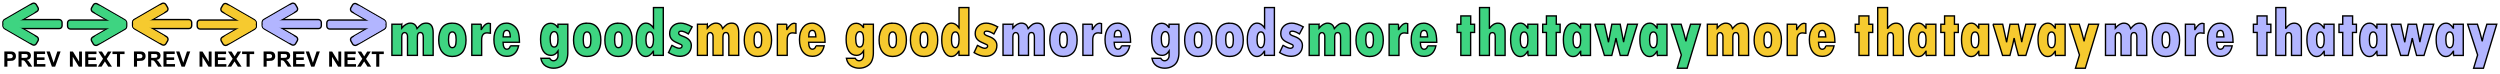 <?xml version="1.0" encoding="UTF-8" standalone="no"?>
<svg xmlns="http://www.w3.org/2000/svg" viewBox="0 0 1620 48" width="100%" height="100%">

<view id="prev-base" viewBox="0 0 42 48" />
<view id="next-base" viewBox="42 0 42 48" />
<view id="prev-categories" viewBox="84 0 42 48" />
<view id="next-categories" viewBox="126 0 42 48" />
<view id="prev-tags" viewBox="168 0 42 48" />
<view id="next-tags" viewBox="210 0 42 48" />
<view id="more-goods-base" viewBox="252 0 198 48" />
<view id="more-goods-categories" viewBox=" 450 0 198 48" />
<view id="more-goods-tags" viewBox=" 648 0 198 48" />
<view id="more-thataway-base" viewBox=" 846 0 258 48" />
<view id="more-thataway-categories" viewBox="1104 0 258 48" />
<view id="more-thataway-tags" viewBox="1362 0 258 48" />

<g id="prev-base" transform="translate(0 0)">
<rect class="a" ry="1.85" height="5.977" width="24.251" y="12.433" x="-5.388" transform="matrix(0.866,-0.5,0.5,0.866,0,0)" />
<rect class="a" ry="1.85" height="5.977" width="24.242" y="8.626" x="10.307" transform="matrix(0.866,0.5,-0.5,0.866,0,0)" />
<rect class="a"  ry="1.81" height="5.846" width="38.316" y="12.682" x="1.906" />
<rect style="fill:#3ed481;stroke-width:0.5" ry="1.68" height="5.428" width="22.021" y="12.716" x="-5.47" transform="matrix(0.866,-0.5,0.5,0.866,0,0)" />
<rect style="fill:#3ed481;stroke-width:0.5" ry="1.68" height="5.428" width="22.021" y="-14.349" x="10.136" transform="matrix(0.866,0.5,0.5,-0.866,0,0)" />
<rect style="fill:#3ed481" ry="0.339" height="2.733" width="0.179" y="14.308" x="2.219" />
<path class="z" d="m 2.806,43.184 0,-9.843 3.189,0 q 1.813,0 2.364,0.148 0.846,0.221 1.416,0.967 0.572,0.738 0.572,1.913 0,0.907 -0.33,1.524 -0.329,0.618 -0.839,0.974 -0.504,0.349 -1.027,0.463 -0.712,0.141 -2.062,0.141 l -1.295,0 0,3.713 -1.988,0 z m 1.988,-8.178 0,2.793 1.087,0 q 1.175,0 1.571,-0.154 0.396,-0.155 0.618,-0.484 0.228,-0.329 0.228,-0.765 0,-0.537 -0.315,-0.886 -0.316,-0.349 -0.799,-0.437 -0.356,-0.07 -1.43,-0.07 l -0.96,0 z" />
<path class="z" d="m 11.999,43.184 0,-9.843 4.183,0 q 1.578,0 2.289,0.269 0.719,0.262 1.148,0.94 0.43,0.678 0.43,1.551 0,1.107 -0.651,1.833 -0.651,0.718 -1.947,0.906 0.644,0.376 1.061,0.826 0.423,0.45 1.134,1.598 l 1.202,1.92 -2.377,0 -1.436,-2.142 q -0.766,-1.148 -1.048,-1.443 -0.282,-0.303 -0.597,-0.41 -0.316,-0.114 -1.001,-0.114 l -0.403,0 0,4.109 -1.987,0 z m 1.987,-5.68 1.471,0 q 1.43,0 1.786,-0.121 0.356,-0.121 0.557,-0.416 0.201,-0.296 0.201,-0.739 0,-0.497 -0.268,-0.799 -0.262,-0.309 -0.745,-0.389 -0.242,-0.03 -1.451,-0.03 l -1.551,0 0,2.498 z" />
<path class="z" d="m 21.929,43.184 0,-9.843 7.298,0 0,1.665 -5.311,0 0,2.182 4.942,0 0,1.659 -4.942,0 0,2.678 5.499,0 0,1.659 -7.486,0 z" />
<path class="z" d="m 33.625,43.184 -3.519,-9.843 2.156,0 2.49,7.285 2.411,-7.285 2.108,0 -3.525,9.843 -2.121,0 z" />
</g>

<g id="next-base" transform="translate(42 0)">
<g transform="matrix(-1,0,0,-1,42,31.5)">
<rect class="a" ry="1.85" height="5.977" width="24.251" y="12.433" x="-5.388" transform="matrix(0.866,-0.5,0.5,0.866,0,0)" />
<rect class="a" ry="1.85" height="5.977" width="24.242" y="8.626" x="10.307" transform="matrix(0.866,0.5,-0.5,0.866,0,0)" />
<rect class="a"  ry="1.81" height="5.846" width="38.316" y="12.682" x="1.906" />
<rect style="fill:#3ed481;stroke-width:0.5" ry="1.68" height="5.428" width="22.021" y="12.716" x="-5.47" transform="matrix(0.866,-0.5,0.5,0.866,0,0)" />
<rect style="fill:#3ed481;stroke-width:0.5" ry="1.68" height="5.428" width="22.021" y="-14.349" x="10.136" transform="matrix(0.866,0.5,0.5,-0.866,0,0)" />
<rect style="fill:#3ed481" ry="0.339" height="2.733" width="0.179" y="14.308" x="2.219" />
</g>
<path class="z" d="m 3.299,43.221 0,-9.842 1.934,0 4.028,6.573 0,-6.573 1.846,0 0,9.842 -1.994,0 -3.967,-6.418 0,6.418 -1.847,0 z" />
<path class="z" d="m 13.216,43.221 0,-9.842 7.298,0 0,1.665 -5.311,0 0,2.182 4.941,0 0,1.658 -4.941,0 0,2.679 5.499,0 0,1.658 -7.486,0 z" />
<path class="z" d="m 21.4,43.221 3.363,-5.136 -3.048,-4.706 2.323,0 1.974,3.162 1.934,-3.162 2.303,0 -3.062,4.78 3.364,5.062 -2.397,0 -2.182,-3.404 -2.189,3.404 -2.383,0 z"/>
<path class="z" d="m 33.8,43.221 0,-8.177 -2.92,0 0,-1.665 7.821,0 0,1.665 -2.913,0 0,8.177 -1.988,0 z" />
</g>

<g id="prev-categories" transform="translate(84 0)">
<rect class="b" ry="1.85" height="5.977" width="24.251" y="12.433" x="-5.388" transform="matrix(0.866,-0.5,0.5,0.866,0,0)" />
<rect class="b" ry="1.85" height="5.977" width="24.242" y="8.626" x="10.307" transform="matrix(0.866,0.5,-0.5,0.866,0,0)" />
<rect class="b"  ry="1.81" height="5.846" width="38.316" y="12.682" x="1.906" />
<rect style="fill:#f6ca2f;stroke-width:0.5" ry="1.68" height="5.428" width="22.021" y="12.716" x="-5.47" transform="matrix(0.866,-0.5,0.5,0.866,0,0)" />
<rect style="fill:#f6ca2f;stroke-width:0.5" ry="1.68" height="5.428" width="22.021" y="-14.349" x="10.136" transform="matrix(0.866,0.5,0.5,-0.866,0,0)" />
<rect style="fill:#f6ca2f" ry="0.339" height="2.733" width="0.179" y="14.308" x="2.219" />
<path class="z" d="m 2.806,43.184 0,-9.843 3.189,0 q 1.813,0 2.364,0.148 0.846,0.221 1.416,0.967 0.572,0.738 0.572,1.913 0,0.907 -0.33,1.524 -0.329,0.618 -0.839,0.974 -0.504,0.349 -1.027,0.463 -0.712,0.141 -2.062,0.141 l -1.295,0 0,3.713 -1.988,0 z m 1.988,-8.178 0,2.793 1.087,0 q 1.175,0 1.571,-0.154 0.396,-0.155 0.618,-0.484 0.228,-0.329 0.228,-0.765 0,-0.537 -0.315,-0.886 -0.316,-0.349 -0.799,-0.437 -0.356,-0.07 -1.43,-0.07 l -0.96,0 z" />
<path class="z" d="m 11.999,43.184 0,-9.843 4.183,0 q 1.578,0 2.289,0.269 0.719,0.262 1.148,0.94 0.43,0.678 0.43,1.551 0,1.107 -0.651,1.833 -0.651,0.718 -1.947,0.906 0.644,0.376 1.061,0.826 0.423,0.45 1.134,1.598 l 1.202,1.92 -2.377,0 -1.436,-2.142 q -0.766,-1.148 -1.048,-1.443 -0.282,-0.303 -0.597,-0.41 -0.316,-0.114 -1.001,-0.114 l -0.403,0 0,4.109 -1.987,0 z m 1.987,-5.68 1.471,0 q 1.43,0 1.786,-0.121 0.356,-0.121 0.557,-0.416 0.201,-0.296 0.201,-0.739 0,-0.497 -0.268,-0.799 -0.262,-0.309 -0.745,-0.389 -0.242,-0.03 -1.451,-0.03 l -1.551,0 0,2.498 z" />
<path class="z" d="m 21.929,43.184 0,-9.843 7.298,0 0,1.665 -5.311,0 0,2.182 4.942,0 0,1.659 -4.942,0 0,2.678 5.499,0 0,1.659 -7.486,0 z" />
<path class="z" d="m 33.625,43.184 -3.519,-9.843 2.156,0 2.49,7.285 2.411,-7.285 2.108,0 -3.525,9.843 -2.121,0 z" />
</g>

<g id="next-categories" transform="translate(126 0)">
<g transform="matrix(-1,0,0,-1,42,31.5)">
<rect class="b" ry="1.85" height="5.977" width="24.251" y="12.433" x="-5.388" transform="matrix(0.866,-0.5,0.5,0.866,0,0)" />
<rect class="b" ry="1.85" height="5.977" width="24.242" y="8.626" x="10.307" transform="matrix(0.866,0.5,-0.5,0.866,0,0)" />
<rect class="b"  ry="1.81" height="5.846" width="38.316" y="12.682" x="1.906" />
<rect style="fill:#f6ca2f;stroke-width:0.5" ry="1.68" height="5.428" width="22.021" y="12.716" x="-5.47" transform="matrix(0.866,-0.5,0.5,0.866,0,0)" />
<rect style="fill:#f6ca2f;stroke-width:0.5" ry="1.68" height="5.428" width="22.021" y="-14.349" x="10.136" transform="matrix(0.866,0.5,0.5,-0.866,0,0)" />
<rect style="fill:#f6ca2f" ry="0.339" height="2.733" width="0.179" y="14.308" x="2.219" />
</g>
<path class="z" d="m 3.299,43.221 0,-9.842 1.934,0 4.028,6.573 0,-6.573 1.846,0 0,9.842 -1.994,0 -3.967,-6.418 0,6.418 -1.847,0 z" />
<path class="z" d="m 13.216,43.221 0,-9.842 7.298,0 0,1.665 -5.311,0 0,2.182 4.941,0 0,1.658 -4.941,0 0,2.679 5.499,0 0,1.658 -7.486,0 z" />
<path class="z" d="m 21.4,43.221 3.363,-5.136 -3.048,-4.706 2.323,0 1.974,3.162 1.934,-3.162 2.303,0 -3.062,4.78 3.364,5.062 -2.397,0 -2.182,-3.404 -2.189,3.404 -2.383,0 z"/>
<path class="z" d="m 33.8,43.221 0,-8.177 -2.92,0 0,-1.665 7.821,0 0,1.665 -2.913,0 0,8.177 -1.988,0 z" />
</g>

<g id="prev-tags" transform="translate(168 0)">
<rect class="c" ry="1.85" height="5.977" width="24.251" y="12.433" x="-5.388" transform="matrix(0.866,-0.5,0.5,0.866,0,0)" />
<rect class="c" ry="1.85" height="5.977" width="24.242" y="8.626" x="10.307" transform="matrix(0.866,0.5,-0.5,0.866,0,0)" />
<rect class="c"  ry="1.81" height="5.846" width="38.316" y="12.682" x="1.906" />
<rect style="fill:#b2b5ff;stroke-width:0.5" ry="1.68" height="5.428" width="22.021" y="12.716" x="-5.47" transform="matrix(0.866,-0.5,0.5,0.866,0,0)" />
<rect style="fill:#b2b5ff;stroke-width:0.5" ry="1.68" height="5.428" width="22.021" y="-14.349" x="10.136" transform="matrix(0.866,0.5,0.5,-0.866,0,0)" />
<rect style="fill:#b2b5ff" ry="0.339" height="2.733" width="0.179" y="14.308" x="2.219" />
<path class="z" d="m 2.806,43.184 0,-9.843 3.189,0 q 1.813,0 2.364,0.148 0.846,0.221 1.416,0.967 0.572,0.738 0.572,1.913 0,0.907 -0.33,1.524 -0.329,0.618 -0.839,0.974 -0.504,0.349 -1.027,0.463 -0.712,0.141 -2.062,0.141 l -1.295,0 0,3.713 -1.988,0 z m 1.988,-8.178 0,2.793 1.087,0 q 1.175,0 1.571,-0.154 0.396,-0.155 0.618,-0.484 0.228,-0.329 0.228,-0.765 0,-0.537 -0.315,-0.886 -0.316,-0.349 -0.799,-0.437 -0.356,-0.07 -1.43,-0.07 l -0.96,0 z" />
<path class="z" d="m 11.999,43.184 0,-9.843 4.183,0 q 1.578,0 2.289,0.269 0.719,0.262 1.148,0.94 0.43,0.678 0.43,1.551 0,1.107 -0.651,1.833 -0.651,0.718 -1.947,0.906 0.644,0.376 1.061,0.826 0.423,0.45 1.134,1.598 l 1.202,1.92 -2.377,0 -1.436,-2.142 q -0.766,-1.148 -1.048,-1.443 -0.282,-0.303 -0.597,-0.41 -0.316,-0.114 -1.001,-0.114 l -0.403,0 0,4.109 -1.987,0 z m 1.987,-5.68 1.471,0 q 1.43,0 1.786,-0.121 0.356,-0.121 0.557,-0.416 0.201,-0.296 0.201,-0.739 0,-0.497 -0.268,-0.799 -0.262,-0.309 -0.745,-0.389 -0.242,-0.03 -1.451,-0.03 l -1.551,0 0,2.498 z" />
<path class="z" d="m 21.929,43.184 0,-9.843 7.298,0 0,1.665 -5.311,0 0,2.182 4.942,0 0,1.659 -4.942,0 0,2.678 5.499,0 0,1.659 -7.486,0 z" />
<path class="z" d="m 33.625,43.184 -3.519,-9.843 2.156,0 2.49,7.285 2.411,-7.285 2.108,0 -3.525,9.843 -2.121,0 z" />
</g>

<g id="next-tags" transform="translate(210 0)">
<g transform="matrix(-1,0,0,-1,42,31.5)">
<rect class="c" ry="1.85" height="5.977" width="24.251" y="12.433" x="-5.388" transform="matrix(0.866,-0.5,0.5,0.866,0,0)" />
<rect class="c" ry="1.85" height="5.977" width="24.242" y="8.626" x="10.307" transform="matrix(0.866,0.5,-0.5,0.866,0,0)" />
<rect class="c"  ry="1.81" height="5.846" width="38.316" y="12.682" x="1.906" />
<rect style="fill:#b2b5ff;stroke-width:0.5" ry="1.68" height="5.428" width="22.021" y="12.716" x="-5.47" transform="matrix(0.866,-0.5,0.5,0.866,0,0)" />
<rect style="fill:#b2b5ff;stroke-width:0.5" ry="1.68" height="5.428" width="22.021" y="-14.349" x="10.136" transform="matrix(0.866,0.5,0.5,-0.866,0,0)" />
<rect style="fill:#b2b5ff" ry="0.339" height="2.733" width="0.179" y="14.308" x="2.219" />
</g>
<path class="z" d="m 3.299,43.221 0,-9.842 1.934,0 4.028,6.573 0,-6.573 1.846,0 0,9.842 -1.994,0 -3.967,-6.418 0,6.418 -1.847,0 z" />
<path class="z" d="m 13.216,43.221 0,-9.842 7.298,0 0,1.665 -5.311,0 0,2.182 4.941,0 0,1.658 -4.941,0 0,2.679 5.499,0 0,1.658 -7.486,0 z" />
<path class="z" d="m 21.4,43.221 3.363,-5.136 -3.048,-4.706 2.323,0 1.974,3.162 1.934,-3.162 2.303,0 -3.062,4.78 3.364,5.062 -2.397,0 -2.182,-3.404 -2.189,3.404 -2.383,0 z"/>
<path class="z" d="m 33.8,43.221 0,-8.177 -2.92,0 0,-1.665 7.821,0 0,1.665 -2.913,0 0,8.177 -1.988,0 z" />
</g>

<g id="more-goods-base" transform="translate(252 0)">
<path class="a" d="m 8.334,15.69 0,2.5 q 2.724,-3.2 5.536,-3.2 3.384,0 4.373,3.5 1.538,-1.8 2.856,-2.7 1.341,-0.8 3.12,-0.8 4.461,0 4.461,6.2 l 0,14.7 -6.394,0 0,-11.9 q 0,-2.9 -1.89,-2.9 -1.934,0 -1.934,2.8 l 0,12 -6.394,0 0,-12.3 q 0,-1.1 -0.527,-1.8 -0.505,-0.7 -1.318,-0.7 -0.856,0 -1.384,0.7 -0.505,0.7 -0.505,1.9 l 0,12.2 -6.372,0 0,-20.2 6.372,0 z" />
<path class="a" d="m 41.028,14.99 q 4.373,0 6.658,2.9 2.285,2.9 2.285,8.1 0,5.1 -2.373,7.9 -2.373,2.7 -6.57,2.7 -4.021,0 -6.394,-2.8 -2.351,-2.8 -2.351,-7.8 0,-5.2 2.242,-8.1 2.263,-2.9 6.503,-2.9 z m 0.04,15.9 q 1.253,0 1.868,-1.1 0.637,-1.2 0.637,-4 0,-2.8 -0.615,-3.9 -0.615,-1.2 -1.846,-1.2 -1.208,0 -1.845,1.1 -0.638,1.1 -0.638,4 0,5.1 2.439,5.1 z" />
<path class="a" d="m 59.837,15.69 0,3.4 0.09,0 q 2.285,-4 4.812,-4 0.373,0 1.033,0.2 l 0,6.2 q -1.165,-0.2 -2.154,-0.2 -3.515,0 -3.515,4.6 l 0,10 -6.372,0 0,-20.2 6.108,0 z" />
<path class="a" d="m 78.69,29.69 5.383,0 q -1.538,6.8 -7.691,6.8 -3.845,0 -6.086,-2.9 -2.241,-2.9 -2.241,-8 0,-4.8 2.241,-7.7 2.241,-2.9 5.955,-2.9 2.241,0 4.306,1.4 2.066,1.4 3.01,3.7 0.945,2.3 1.055,7.3 l -10.657,0 q 0.132,4.5 2.505,4.5 0.813,0 1.45,-0.6 0.638,-0.6 0.77,-1.6 z m -4.637,-5.8 4.637,0 q -0.07,-2.1 -0.594,-3.2 -0.527,-1 -1.67,-1 -1.274,0 -1.823,1 -0.55,1 -0.55,3.2 z" />
<path class="a" d="m 109.58,35.99 0,-2.9 q -1.86,2.8 -4.43,2.8 -3.26,0 -5.06,-2.7 -1.801,-2.8 -1.801,-7.7 0,-4.9 1.761,-7.7 1.76,-2.7 4.81,-2.7 2.72,0 4.59,2.7 l 0.1,0 0,-2.1 6.39,0 0,18.7 q 0,2.6 -0.92,4.9 -0.9,2.3 -3.21,3.6 -2.3,1.3 -5.05,1.3 -2.75,0 -5.16,-1.4 -2.422,-1.5 -3.147,-5 l 5.717,0 q 0.99,1.6 2.46,1.6 1.25,0 2.11,-1 0.85,-1 0.85,-2.4 z m 0,-10.6 q 0,-4.9 -2.46,-4.9 -1.21,0 -1.91,1.2 -0.7,1.2 -0.7,3.3 0,5.5 2.57,5.5 2.5,0 2.5,-5.1 z" />
<path class="a" d="m 128.39,14.99 q 4.38,0 6.66,2.9 2.29,2.9 2.29,8.1 0,5.1 -2.38,7.9 -2.37,2.7 -6.57,2.7 -4.02,0 -6.39,-2.8 -2.35,-2.8 -2.35,-7.8 0,-5.2 2.24,-8.1 2.26,-2.9 6.5,-2.9 z m 0,15.9 q 1.25,0 1.86,-1.1 0.64,-1.2 0.64,-4 0,-2.8 -0.61,-3.9 -0.62,-1.2 -1.85,-1.2 -1.21,0 -1.85,1.1 -0.63,1.1 -0.63,4 0,5.1 2.44,5.1 z" />
<path class="a" d="m 148.7,14.99 q 4.37,0 6.65,2.9 2.29,2.9 2.29,8.1 0,5.1 -2.37,7.9 -2.38,2.7 -6.57,2.7 -4.03,0 -6.4,-2.8 -2.35,-2.8 -2.35,-7.8 0,-5.2 2.24,-8.1 2.26,-2.9 6.51,-2.9 z m 0,15.9 q 1.25,0 1.87,-1.1 0.63,-1.2 0.63,-4 0,-2.8 -0.61,-3.9 -0.62,-1.2 -1.85,-1.2 -1.21,0 -1.84,1.1 -0.64,1.1 -0.64,4 0,5.1 2.44,5.1 z" />
<path class="a" d="m 171.46,4.888 6.35,0 0,31.002 -6.39,0 0,-2.7 -0.1,0 q -2.13,3.4 -4.81,3.4 -2.82,0 -4.55,-3 -1.72,-2.9 -1.72,-7.8 0,-4.9 1.76,-7.8 1.76,-3 4.64,-3 2.61,0 4.81,3 l 0,-13.101 z m 0,20.701 q 0,-4.9 -2.42,-4.9 -2.48,0 -2.48,5.3 0,2.3 0.66,3.6 0.68,1.3 1.87,1.3 1.09,0 1.73,-1.4 0.64,-1.4 0.64,-3.9 z" />
<path class="a" d="m 183.41,29.39 q 3.28,1.9 4.73,1.9 0.79,0 1.31,-0.4 0.53,-0.4 0.53,-1 0,-0.6 -0.44,-0.9 -0.44,-0.3 -3.29,-1.5 -2.29,-1 -3.3,-2.4 -1.01,-1.4 -1.01,-3.4 0,-2.9 2,-4.8 2.02,-1.9 5.14,-1.9 3.03,0 7.43,2.4 l -2.46,4.6 q -2.86,-1.8 -4.68,-1.8 -1.59,0 -1.59,1.3 0,0.6 0.58,1 0.59,0.5 2.13,1 2.88,1 4.17,2.5 1.32,1.4 1.32,3.5 0,3.1 -2.06,5.1 -2.07,1.9 -5.28,1.9 -3.47,0 -7.43,-2.4 l 2.2,-4.7 z" />
</g>

<g id="more-goods-categories" transform="translate(450 0)">
<path class="b" d="m 8.334,15.69 0,2.5 q 2.724,-3.2 5.536,-3.2 3.384,0 4.373,3.5 1.538,-1.8 2.856,-2.7 1.341,-0.8 3.12,-0.8 4.461,0 4.461,6.2 l 0,14.7 -6.394,0 0,-11.9 q 0,-2.9 -1.89,-2.9 -1.934,0 -1.934,2.8 l 0,12 -6.394,0 0,-12.3 q 0,-1.1 -0.527,-1.8 -0.505,-0.7 -1.318,-0.7 -0.856,0 -1.384,0.7 -0.505,0.7 -0.505,1.9 l 0,12.2 -6.372,0 0,-20.2 6.372,0 z" />
<path class="b" d="m 41.028,14.99 q 4.373,0 6.658,2.9 2.285,2.9 2.285,8.1 0,5.1 -2.373,7.9 -2.373,2.7 -6.57,2.7 -4.021,0 -6.394,-2.8 -2.351,-2.8 -2.351,-7.8 0,-5.2 2.242,-8.1 2.263,-2.9 6.503,-2.9 z m 0.04,15.9 q 1.253,0 1.868,-1.1 0.637,-1.2 0.637,-4 0,-2.8 -0.615,-3.9 -0.615,-1.2 -1.846,-1.2 -1.208,0 -1.845,1.1 -0.638,1.1 -0.638,4 0,5.1 2.439,5.1 z" />
<path class="b" d="m 59.837,15.69 0,3.4 0.09,0 q 2.285,-4 4.812,-4 0.373,0 1.033,0.2 l 0,6.2 q -1.165,-0.2 -2.154,-0.2 -3.515,0 -3.515,4.6 l 0,10 -6.372,0 0,-20.2 6.108,0 z" />
<path class="b" d="m 78.69,29.69 5.383,0 q -1.538,6.8 -7.691,6.8 -3.845,0 -6.086,-2.9 -2.241,-2.9 -2.241,-8 0,-4.8 2.241,-7.7 2.241,-2.9 5.955,-2.9 2.241,0 4.306,1.4 2.066,1.4 3.01,3.7 0.945,2.3 1.055,7.3 l -10.657,0 q 0.132,4.5 2.505,4.5 0.813,0 1.45,-0.6 0.638,-0.6 0.77,-1.6 z m -4.637,-5.8 4.637,0 q -0.07,-2.1 -0.594,-3.2 -0.527,-1 -1.67,-1 -1.274,0 -1.823,1 -0.55,1 -0.55,3.2 z" />
<path class="b" d="m 109.58,35.99 0,-2.9 q -1.86,2.8 -4.43,2.8 -3.26,0 -5.06,-2.7 -1.801,-2.8 -1.801,-7.7 0,-4.9 1.761,-7.7 1.76,-2.7 4.81,-2.7 2.72,0 4.59,2.7 l 0.1,0 0,-2.1 6.39,0 0,18.7 q 0,2.6 -0.92,4.9 -0.9,2.3 -3.21,3.6 -2.3,1.3 -5.05,1.3 -2.75,0 -5.16,-1.4 -2.422,-1.5 -3.147,-5 l 5.717,0 q 0.99,1.6 2.46,1.6 1.25,0 2.11,-1 0.85,-1 0.85,-2.4 z m 0,-10.6 q 0,-4.9 -2.46,-4.9 -1.21,0 -1.91,1.2 -0.7,1.2 -0.7,3.3 0,5.5 2.57,5.5 2.5,0 2.5,-5.1 z" />
<path class="b" d="m 128.39,14.99 q 4.38,0 6.66,2.9 2.29,2.9 2.29,8.1 0,5.1 -2.38,7.9 -2.37,2.7 -6.57,2.7 -4.02,0 -6.39,-2.8 -2.35,-2.8 -2.35,-7.8 0,-5.2 2.24,-8.1 2.26,-2.9 6.5,-2.9 z m 0,15.9 q 1.25,0 1.86,-1.1 0.64,-1.2 0.64,-4 0,-2.8 -0.61,-3.9 -0.62,-1.2 -1.85,-1.2 -1.21,0 -1.85,1.1 -0.63,1.1 -0.63,4 0,5.1 2.44,5.1 z" />
<path class="b" d="m 148.7,14.99 q 4.37,0 6.65,2.9 2.29,2.9 2.29,8.1 0,5.1 -2.37,7.9 -2.38,2.7 -6.57,2.7 -4.03,0 -6.4,-2.8 -2.35,-2.8 -2.35,-7.8 0,-5.2 2.24,-8.1 2.26,-2.9 6.51,-2.9 z m 0,15.9 q 1.25,0 1.87,-1.1 0.63,-1.2 0.63,-4 0,-2.8 -0.61,-3.9 -0.62,-1.2 -1.85,-1.2 -1.21,0 -1.84,1.1 -0.64,1.1 -0.64,4 0,5.1 2.44,5.1 z" />
<path class="b" d="m 171.46,4.888 6.35,0 0,31.002 -6.39,0 0,-2.7 -0.1,0 q -2.13,3.4 -4.81,3.4 -2.82,0 -4.55,-3 -1.72,-2.9 -1.72,-7.8 0,-4.9 1.76,-7.8 1.76,-3 4.64,-3 2.61,0 4.81,3 l 0,-13.101 z m 0,20.701 q 0,-4.9 -2.42,-4.9 -2.48,0 -2.48,5.3 0,2.3 0.66,3.6 0.68,1.3 1.87,1.3 1.09,0 1.73,-1.4 0.64,-1.4 0.64,-3.9 z" />
<path class="b" d="m 183.41,29.39 q 3.28,1.9 4.73,1.9 0.79,0 1.31,-0.4 0.53,-0.4 0.53,-1 0,-0.6 -0.44,-0.9 -0.44,-0.3 -3.29,-1.5 -2.29,-1 -3.3,-2.4 -1.01,-1.4 -1.01,-3.4 0,-2.9 2,-4.8 2.02,-1.9 5.14,-1.9 3.03,0 7.43,2.4 l -2.46,4.6 q -2.86,-1.8 -4.68,-1.8 -1.59,0 -1.59,1.3 0,0.6 0.58,1 0.59,0.5 2.13,1 2.88,1 4.17,2.5 1.32,1.4 1.32,3.5 0,3.1 -2.06,5.1 -2.07,1.9 -5.28,1.9 -3.47,0 -7.43,-2.4 l 2.2,-4.7 z" />
</g>

<g id="more-goods-tags" transform="translate(648 0)">
<path class="c" d="m 8.334,15.69 0,2.5 q 2.724,-3.2 5.536,-3.2 3.384,0 4.373,3.5 1.538,-1.8 2.856,-2.7 1.341,-0.8 3.12,-0.8 4.461,0 4.461,6.2 l 0,14.7 -6.394,0 0,-11.9 q 0,-2.9 -1.89,-2.9 -1.934,0 -1.934,2.8 l 0,12 -6.394,0 0,-12.3 q 0,-1.1 -0.527,-1.8 -0.505,-0.7 -1.318,-0.7 -0.856,0 -1.384,0.7 -0.505,0.7 -0.505,1.9 l 0,12.2 -6.372,0 0,-20.2 6.372,0 z" />
<path class="c" d="m 41.028,14.99 q 4.373,0 6.658,2.9 2.285,2.9 2.285,8.1 0,5.1 -2.373,7.9 -2.373,2.7 -6.57,2.7 -4.021,0 -6.394,-2.8 -2.351,-2.8 -2.351,-7.8 0,-5.2 2.242,-8.1 2.263,-2.9 6.503,-2.9 z m 0.04,15.9 q 1.253,0 1.868,-1.1 0.637,-1.2 0.637,-4 0,-2.8 -0.615,-3.9 -0.615,-1.2 -1.846,-1.2 -1.208,0 -1.845,1.1 -0.638,1.1 -0.638,4 0,5.1 2.439,5.1 z" />
<path class="c" d="m 59.837,15.69 0,3.4 0.09,0 q 2.285,-4 4.812,-4 0.373,0 1.033,0.2 l 0,6.2 q -1.165,-0.2 -2.154,-0.2 -3.515,0 -3.515,4.6 l 0,10 -6.372,0 0,-20.2 6.108,0 z" />
<path class="c" d="m 78.69,29.69 5.383,0 q -1.538,6.8 -7.691,6.8 -3.845,0 -6.086,-2.9 -2.241,-2.9 -2.241,-8 0,-4.8 2.241,-7.7 2.241,-2.9 5.955,-2.9 2.241,0 4.306,1.4 2.066,1.4 3.01,3.7 0.945,2.3 1.055,7.3 l -10.657,0 q 0.132,4.5 2.505,4.5 0.813,0 1.45,-0.6 0.638,-0.6 0.77,-1.6 z m -4.637,-5.8 4.637,0 q -0.07,-2.1 -0.594,-3.2 -0.527,-1 -1.67,-1 -1.274,0 -1.823,1 -0.55,1 -0.55,3.2 z" />
<path class="c" d="m 109.58,35.99 0,-2.9 q -1.86,2.8 -4.43,2.8 -3.26,0 -5.06,-2.7 -1.801,-2.8 -1.801,-7.7 0,-4.9 1.761,-7.7 1.76,-2.7 4.81,-2.7 2.72,0 4.59,2.7 l 0.1,0 0,-2.1 6.39,0 0,18.7 q 0,2.6 -0.92,4.9 -0.9,2.3 -3.21,3.6 -2.3,1.3 -5.05,1.3 -2.75,0 -5.16,-1.4 -2.422,-1.5 -3.147,-5 l 5.717,0 q 0.99,1.6 2.46,1.6 1.25,0 2.11,-1 0.85,-1 0.85,-2.4 z m 0,-10.6 q 0,-4.9 -2.46,-4.9 -1.21,0 -1.91,1.2 -0.7,1.2 -0.7,3.3 0,5.5 2.57,5.5 2.5,0 2.5,-5.1 z" />
<path class="c" d="m 128.39,14.99 q 4.38,0 6.66,2.9 2.29,2.9 2.29,8.1 0,5.1 -2.38,7.9 -2.37,2.7 -6.57,2.7 -4.02,0 -6.39,-2.8 -2.35,-2.8 -2.35,-7.8 0,-5.2 2.24,-8.1 2.26,-2.9 6.5,-2.9 z m 0,15.9 q 1.25,0 1.86,-1.1 0.64,-1.2 0.64,-4 0,-2.8 -0.61,-3.9 -0.62,-1.2 -1.85,-1.2 -1.21,0 -1.85,1.1 -0.63,1.1 -0.63,4 0,5.1 2.44,5.1 z" />
<path class="c" d="m 148.7,14.99 q 4.37,0 6.65,2.9 2.29,2.9 2.29,8.1 0,5.1 -2.37,7.9 -2.38,2.7 -6.57,2.7 -4.03,0 -6.4,-2.8 -2.35,-2.8 -2.35,-7.8 0,-5.2 2.24,-8.1 2.26,-2.9 6.51,-2.9 z m 0,15.9 q 1.25,0 1.87,-1.1 0.63,-1.2 0.63,-4 0,-2.8 -0.61,-3.9 -0.62,-1.2 -1.85,-1.2 -1.21,0 -1.84,1.1 -0.64,1.1 -0.64,4 0,5.1 2.44,5.1 z" />
<path class="c" d="m 171.46,4.888 6.35,0 0,31.002 -6.39,0 0,-2.7 -0.1,0 q -2.13,3.4 -4.81,3.4 -2.82,0 -4.55,-3 -1.72,-2.9 -1.72,-7.8 0,-4.9 1.76,-7.8 1.76,-3 4.64,-3 2.61,0 4.81,3 l 0,-13.101 z m 0,20.701 q 0,-4.9 -2.42,-4.9 -2.48,0 -2.48,5.3 0,2.3 0.66,3.6 0.68,1.3 1.87,1.3 1.09,0 1.73,-1.4 0.64,-1.4 0.64,-3.9 z" />
<path class="c" d="m 183.41,29.39 q 3.28,1.9 4.73,1.9 0.79,0 1.31,-0.4 0.53,-0.4 0.53,-1 0,-0.6 -0.44,-0.9 -0.44,-0.3 -3.29,-1.5 -2.29,-1 -3.3,-2.4 -1.01,-1.4 -1.01,-3.4 0,-2.9 2,-4.8 2.02,-1.9 5.14,-1.9 3.03,0 7.43,2.4 l -2.46,4.6 q -2.86,-1.8 -4.68,-1.8 -1.59,0 -1.59,1.3 0,0.6 0.58,1 0.59,0.5 2.13,1 2.88,1 4.17,2.5 1.32,1.4 1.32,3.5 0,3.1 -2.06,5.1 -2.07,1.9 -5.28,1.9 -3.47,0 -7.43,-2.4 l 2.2,-4.7 z" />
</g>

<g id="more-thataway-base" transform="translate(846 0)">
<path class="a" d="m 8.737,15.719 0,2.5 q 2.725,-3.2 5.537,-3.2 3.384,0 4.373,3.5 1.538,-1.8 2.856,-2.7 1.341,-0.8 3.12,-0.8 4.461,0 4.461,6.204 l 0,14.7 -6.394,0 0,-11.9 q 0,-2.9 -1.89,-2.9 -1.933,0 -1.933,2.8 l 0,12 -6.394,0 0,-12.3 q 0,-1.1 -0.528,-1.8 -0.505,-0.7 -1.318,-0.7 -0.857,0 -1.384,0.7 -0.506,0.7 -0.506,1.9 l 0,12.2 -6.372,0 0,-20.204 6.372,0 z" />
<path class="a" d="m 41.432,15.019 q 4.373,0 6.658,2.9 2.285,2.904 2.285,8.104 0,5.1 -2.373,7.9 -2.373,2.7 -6.57,2.7 -4.021,0 -6.394,-2.8 -2.351,-2.8 -2.351,-7.8 0,-5.2 2.242,-8.104 2.263,-2.9 6.503,-2.9 z m 0.04,15.904 q 1.253,0 1.868,-1.1 0.637,-1.2 0.637,-4 0,-2.8 -0.615,-3.9 -0.615,-1.2 -1.846,-1.2 -1.208,0 -1.845,1.1 -0.638,1.1 -0.638,4 0,5.1 2.439,5.1 z" />
<path class="a" d="m 60.24,15.719 0,3.4 0.1,0 q 2.29,-4 4.81,-4 0.38,0 1.04,0.2 l 0,6.204 q -1.17,-0.2 -2.16,-0.2 -3.51,0 -3.51,4.6 l 0,10 -6.375,0 0,-20.204 6.105,0 z" />
<path class="a" d="m 79.09,29.723 5.39,0 q -1.54,6.8 -7.69,6.8 -3.85,0 -6.09,-2.9 -2.24,-2.9 -2.24,-8 0,-4.8 2.24,-7.704 2.24,-2.9 5.96,-2.9 2.24,0 4.3,1.4 2.07,1.4 3.01,3.7 0.95,2.304 1.06,7.304 l -10.66,0 q 0.13,4.5 2.5,4.5 0.82,0 1.46,-0.6 0.63,-0.6 0.76,-1.6 z m -4.63,-5.8 4.63,0 q -0.1,-2.1 -0.59,-3.2 -0.53,-1.004 -1.67,-1.004 -1.27,0 -1.82,1.004 -0.55,1 -0.55,3.2 z" />
<path class="a" d="m 100.63,10.319 6.39,0 0,5.4 2.49,0 0,5.304 -2.53,0 0,14.9 -6.35,0 0,-14.9 -2.42,0 0,-5.304 2.42,0 0,-5.4 z" />
<path class="a" d="m 112.76,4.918 6.37,0 0,13.4 0.11,0 q 2.35,-3.3 5.43,-3.3 2.19,0 3.4,1.5 1.23,1.4 1.23,4.004 l 0,15.4 -6.39,0 0,-12.3 q 0,-1.2 -0.48,-1.9 -0.47,-0.6 -1.3,-0.6 -2,0 -2,2.7 l 0,12.1 -6.37,0 0,-31.005 z" />
<path class="a" d="m 144.09,35.923 0,-2.7 -0.1,0 q -1.16,1.8 -2.26,2.6 -1.08,0.8 -2.55,0.8 -2.88,0 -4.59,-3 -1.72,-2.9 -1.72,-8 0,-4.8 1.74,-7.704 1.74,-2.9 4.57,-2.9 1.52,0 2.57,0.8 1.06,0.7 2.2,2.4 l 0.1,0 0,-2.5 6.39,0 0,20.204 -6.35,0 z m 0,-10.2 q 0,-5 -2.46,-5 -2.48,0 -2.48,5 0,5.2 2.57,5.2 2.37,0 2.37,-5.2 z" />
<path class="a" d="m 156.09,10.319 6.39,0 0,5.4 2.48,0 0,5.304 -2.52,0 0,14.9 -6.35,0 0,-14.9 -2.42,0 0,-5.304 2.42,0 0,-5.4 z" />
<path class="a" d="m 178.28,35.923 0,-2.7 -0.1,0 q -1.16,1.8 -2.26,2.6 -1.08,0.8 -2.55,0.8 -2.88,0 -4.59,-3 -1.72,-2.9 -1.72,-8 0,-4.8 1.74,-7.704 1.74,-2.9 4.57,-2.9 1.52,0 2.57,0.8 1.06,0.7 2.2,2.4 l 0.1,0 0,-2.5 6.39,0 0,20.204 -6.35,0 z m 0,-10.2 q 0,-5 -2.46,-5 -2.48,0 -2.48,5 0,5.2 2.57,5.2 2.37,0 2.37,-5.2 z" />
<path class="a" d="m 187.44,15.719 6.31,0 q 2.2,9.604 2.48,11.304 l 0.1,0 2.15,-11.304 5.41,0 2.15,11.204 0.1,0 q 0.53,-2.6 0.72,-3.5 l 1.85,-7.704 6.31,0 -6.27,20.204 -4.81,0 q -2.46,-9 -2.74,-10.9 l -0.1,0 q -0.2,1.5 -2.66,10.9 l -4.77,0 -6.22,-20.204 z" />
<path class="a" d="m 227.85,35.923 0,-2.7 -0.1,0 q -1.16,1.8 -2.26,2.6 -1.08,0.8 -2.55,0.8 -2.88,0 -4.59,-3 -1.72,-2.9 -1.72,-8 0,-4.8 1.74,-7.704 1.74,-2.9 4.57,-2.9 1.52,0 2.57,0.8 1.06,0.7 2.2,2.4 l 0.1,0 0,-2.5 6.39,0 0,20.204 -6.35,0 z m 0,-10.2 q 0,-5 -2.46,-5 -2.48,0 -2.48,5 0,5.2 2.57,5.2 2.37,0 2.37,-5.2 z" />
<path class="a" d="m 237.06,15.719 6.3,0 1.61,5.204 q 0.83,2.8 1.45,5.5 l 0.11,0 q 0.5,-2.6 0.83,-3.7 l 2.13,-7.004 6.4,0 -8.62,28.504 -6.37,0 2.6,-8.6 -6.44,-19.904 z" />
</g>

<g id="more-thataway-categories" transform="translate(1104 0)">
<path class="b" d="m 8.737,15.719 0,2.5 q 2.725,-3.2 5.537,-3.2 3.384,0 4.373,3.5 1.538,-1.8 2.856,-2.7 1.341,-0.8 3.12,-0.8 4.461,0 4.461,6.204 l 0,14.7 -6.394,0 0,-11.9 q 0,-2.9 -1.89,-2.9 -1.933,0 -1.933,2.8 l 0,12 -6.394,0 0,-12.3 q 0,-1.1 -0.528,-1.8 -0.505,-0.7 -1.318,-0.7 -0.857,0 -1.384,0.7 -0.506,0.7 -0.506,1.9 l 0,12.2 -6.372,0 0,-20.204 6.372,0 z" />
<path class="b" d="m 41.432,15.019 q 4.373,0 6.658,2.9 2.285,2.904 2.285,8.104 0,5.1 -2.373,7.9 -2.373,2.7 -6.57,2.7 -4.021,0 -6.394,-2.8 -2.351,-2.8 -2.351,-7.8 0,-5.2 2.242,-8.104 2.263,-2.9 6.503,-2.9 z m 0.04,15.904 q 1.253,0 1.868,-1.1 0.637,-1.2 0.637,-4 0,-2.8 -0.615,-3.9 -0.615,-1.2 -1.846,-1.2 -1.208,0 -1.845,1.1 -0.638,1.1 -0.638,4 0,5.1 2.439,5.1 z" />
<path class="b" d="m 60.24,15.719 0,3.4 0.1,0 q 2.29,-4 4.81,-4 0.38,0 1.04,0.2 l 0,6.204 q -1.17,-0.2 -2.16,-0.2 -3.51,0 -3.51,4.6 l 0,10 -6.375,0 0,-20.204 6.105,0 z" />
<path class="b" d="m 79.09,29.723 5.39,0 q -1.54,6.8 -7.69,6.8 -3.85,0 -6.09,-2.9 -2.24,-2.9 -2.24,-8 0,-4.8 2.24,-7.704 2.24,-2.9 5.96,-2.9 2.24,0 4.3,1.4 2.07,1.4 3.01,3.7 0.95,2.304 1.06,7.304 l -10.66,0 q 0.13,4.5 2.5,4.5 0.82,0 1.46,-0.6 0.63,-0.6 0.76,-1.6 z m -4.63,-5.8 4.63,0 q -0.1,-2.1 -0.59,-3.2 -0.53,-1.004 -1.67,-1.004 -1.27,0 -1.82,1.004 -0.55,1 -0.55,3.2 z" />
<path class="b" d="m 100.63,10.319 6.39,0 0,5.4 2.49,0 0,5.304 -2.53,0 0,14.9 -6.35,0 0,-14.9 -2.42,0 0,-5.304 2.42,0 0,-5.4 z" />
<path class="b" d="m 112.76,4.918 6.37,0 0,13.4 0.11,0 q 2.35,-3.3 5.43,-3.3 2.19,0 3.4,1.5 1.23,1.4 1.23,4.004 l 0,15.4 -6.39,0 0,-12.3 q 0,-1.2 -0.48,-1.9 -0.47,-0.6 -1.3,-0.6 -2,0 -2,2.7 l 0,12.1 -6.37,0 0,-31.005 z" />
<path class="b" d="m 144.09,35.923 0,-2.7 -0.1,0 q -1.16,1.8 -2.26,2.6 -1.08,0.8 -2.55,0.8 -2.88,0 -4.59,-3 -1.72,-2.9 -1.72,-8 0,-4.8 1.74,-7.704 1.74,-2.9 4.57,-2.9 1.52,0 2.57,0.8 1.06,0.7 2.2,2.4 l 0.1,0 0,-2.5 6.39,0 0,20.204 -6.35,0 z m 0,-10.2 q 0,-5 -2.46,-5 -2.48,0 -2.48,5 0,5.2 2.57,5.2 2.37,0 2.37,-5.2 z" />
<path class="b" d="m 156.09,10.319 6.39,0 0,5.4 2.48,0 0,5.304 -2.52,0 0,14.9 -6.35,0 0,-14.9 -2.42,0 0,-5.304 2.42,0 0,-5.4 z" />
<path class="b" d="m 178.28,35.923 0,-2.7 -0.1,0 q -1.16,1.8 -2.26,2.6 -1.08,0.8 -2.55,0.8 -2.88,0 -4.59,-3 -1.72,-2.9 -1.72,-8 0,-4.8 1.74,-7.704 1.74,-2.9 4.57,-2.9 1.52,0 2.57,0.8 1.06,0.7 2.2,2.4 l 0.1,0 0,-2.5 6.39,0 0,20.204 -6.35,0 z m 0,-10.2 q 0,-5 -2.46,-5 -2.48,0 -2.48,5 0,5.2 2.57,5.2 2.37,0 2.37,-5.2 z" />
<path class="b" d="m 187.44,15.719 6.31,0 q 2.2,9.604 2.48,11.304 l 0.1,0 2.15,-11.304 5.41,0 2.15,11.204 0.1,0 q 0.53,-2.6 0.72,-3.5 l 1.85,-7.704 6.31,0 -6.27,20.204 -4.81,0 q -2.46,-9 -2.74,-10.9 l -0.1,0 q -0.2,1.5 -2.66,10.9 l -4.77,0 -6.22,-20.204 z" />
<path class="b" d="m 227.85,35.923 0,-2.7 -0.1,0 q -1.16,1.8 -2.26,2.6 -1.08,0.8 -2.55,0.8 -2.88,0 -4.59,-3 -1.72,-2.9 -1.72,-8 0,-4.8 1.74,-7.704 1.74,-2.9 4.57,-2.9 1.52,0 2.57,0.8 1.06,0.7 2.2,2.4 l 0.1,0 0,-2.5 6.39,0 0,20.204 -6.35,0 z m 0,-10.2 q 0,-5 -2.46,-5 -2.48,0 -2.48,5 0,5.2 2.57,5.2 2.37,0 2.37,-5.2 z" />
<path class="b" d="m 237.06,15.719 6.3,0 1.61,5.204 q 0.83,2.8 1.45,5.5 l 0.11,0 q 0.5,-2.6 0.83,-3.7 l 2.13,-7.004 6.4,0 -8.62,28.504 -6.37,0 2.6,-8.6 -6.44,-19.904 z" />
</g>

<g id="more-thataway-tags" transform="translate(1362 0)">
<path class="c" d="m 8.737,15.719 0,2.5 q 2.725,-3.2 5.537,-3.2 3.384,0 4.373,3.5 1.538,-1.8 2.856,-2.7 1.341,-0.8 3.12,-0.8 4.461,0 4.461,6.204 l 0,14.7 -6.394,0 0,-11.9 q 0,-2.9 -1.89,-2.9 -1.933,0 -1.933,2.8 l 0,12 -6.394,0 0,-12.3 q 0,-1.1 -0.528,-1.8 -0.505,-0.7 -1.318,-0.7 -0.857,0 -1.384,0.7 -0.506,0.7 -0.506,1.9 l 0,12.2 -6.372,0 0,-20.204 6.372,0 z" />
<path class="c" d="m 41.432,15.019 q 4.373,0 6.658,2.9 2.285,2.904 2.285,8.104 0,5.1 -2.373,7.9 -2.373,2.7 -6.57,2.7 -4.021,0 -6.394,-2.8 -2.351,-2.8 -2.351,-7.8 0,-5.2 2.242,-8.104 2.263,-2.9 6.503,-2.9 z m 0.04,15.904 q 1.253,0 1.868,-1.1 0.637,-1.2 0.637,-4 0,-2.8 -0.615,-3.9 -0.615,-1.2 -1.846,-1.2 -1.208,0 -1.845,1.1 -0.638,1.1 -0.638,4 0,5.1 2.439,5.1 z" />
<path class="c" d="m 60.24,15.719 0,3.4 0.1,0 q 2.29,-4 4.81,-4 0.38,0 1.04,0.2 l 0,6.204 q -1.17,-0.2 -2.16,-0.2 -3.51,0 -3.51,4.6 l 0,10 -6.375,0 0,-20.204 6.105,0 z" />
<path class="c" d="m 79.09,29.723 5.39,0 q -1.54,6.8 -7.69,6.8 -3.85,0 -6.09,-2.9 -2.24,-2.9 -2.24,-8 0,-4.8 2.24,-7.704 2.24,-2.9 5.96,-2.9 2.24,0 4.3,1.4 2.07,1.4 3.01,3.7 0.95,2.304 1.06,7.304 l -10.66,0 q 0.13,4.5 2.5,4.5 0.82,0 1.46,-0.6 0.63,-0.6 0.76,-1.6 z m -4.63,-5.8 4.63,0 q -0.1,-2.1 -0.59,-3.2 -0.53,-1.004 -1.67,-1.004 -1.27,0 -1.82,1.004 -0.55,1 -0.55,3.2 z" />
<path class="c" d="m 100.63,10.319 6.39,0 0,5.4 2.49,0 0,5.304 -2.53,0 0,14.9 -6.35,0 0,-14.9 -2.42,0 0,-5.304 2.42,0 0,-5.4 z" />
<path class="c" d="m 112.76,4.918 6.37,0 0,13.4 0.11,0 q 2.35,-3.3 5.43,-3.3 2.19,0 3.4,1.5 1.23,1.4 1.23,4.004 l 0,15.4 -6.39,0 0,-12.3 q 0,-1.2 -0.48,-1.9 -0.47,-0.6 -1.3,-0.6 -2,0 -2,2.7 l 0,12.1 -6.37,0 0,-31.005 z" />
<path class="c" d="m 144.09,35.923 0,-2.7 -0.1,0 q -1.16,1.8 -2.26,2.6 -1.08,0.8 -2.55,0.8 -2.88,0 -4.59,-3 -1.72,-2.9 -1.72,-8 0,-4.8 1.74,-7.704 1.74,-2.9 4.57,-2.9 1.52,0 2.57,0.8 1.06,0.7 2.2,2.4 l 0.1,0 0,-2.5 6.39,0 0,20.204 -6.35,0 z m 0,-10.2 q 0,-5 -2.46,-5 -2.48,0 -2.48,5 0,5.2 2.57,5.2 2.37,0 2.37,-5.2 z" />
<path class="c" d="m 156.09,10.319 6.39,0 0,5.4 2.48,0 0,5.304 -2.52,0 0,14.9 -6.35,0 0,-14.9 -2.42,0 0,-5.304 2.42,0 0,-5.4 z" />
<path class="c" d="m 178.28,35.923 0,-2.7 -0.1,0 q -1.16,1.8 -2.26,2.6 -1.08,0.8 -2.55,0.8 -2.88,0 -4.59,-3 -1.72,-2.9 -1.72,-8 0,-4.8 1.74,-7.704 1.74,-2.9 4.57,-2.9 1.52,0 2.57,0.8 1.06,0.7 2.2,2.4 l 0.1,0 0,-2.5 6.39,0 0,20.204 -6.35,0 z m 0,-10.2 q 0,-5 -2.46,-5 -2.48,0 -2.48,5 0,5.2 2.57,5.2 2.37,0 2.37,-5.2 z" />
<path class="c" d="m 187.44,15.719 6.31,0 q 2.2,9.604 2.48,11.304 l 0.1,0 2.15,-11.304 5.41,0 2.15,11.204 0.1,0 q 0.53,-2.6 0.72,-3.5 l 1.85,-7.704 6.31,0 -6.27,20.204 -4.81,0 q -2.46,-9 -2.74,-10.9 l -0.1,0 q -0.2,1.5 -2.66,10.9 l -4.77,0 -6.22,-20.204 z" />
<path class="c" d="m 227.85,35.923 0,-2.7 -0.1,0 q -1.16,1.8 -2.26,2.6 -1.08,0.8 -2.55,0.8 -2.88,0 -4.59,-3 -1.72,-2.9 -1.72,-8 0,-4.8 1.74,-7.704 1.74,-2.9 4.57,-2.9 1.52,0 2.57,0.8 1.06,0.7 2.2,2.4 l 0.1,0 0,-2.5 6.39,0 0,20.204 -6.35,0 z m 0,-10.2 q 0,-5 -2.46,-5 -2.48,0 -2.48,5 0,5.2 2.57,5.2 2.37,0 2.37,-5.2 z" />
<path class="c" d="m 237.06,15.719 6.3,0 1.61,5.204 q 0.83,2.8 1.45,5.5 l 0.11,0 q 0.5,-2.6 0.83,-3.7 l 2.13,-7.004 6.4,0 -8.62,28.504 -6.37,0 2.6,-8.6 -6.44,-19.904 z" />
</g>

<style>
.a{fill:#3ed481;fill-opacity:1;stroke:#000000;stroke-width:0.9;stroke-opacity:1}
.b{fill:#f6ca2f;fill-opacity:1;stroke:#000000;stroke-width:0.9;stroke-opacity:1}
.c{fill:#b2b5ff;fill-opacity:1;stroke:#000000;stroke-width:0.9;stroke-opacity:1}
.z{fill:#000000;fill-opacity:1}
</style>

</svg>
